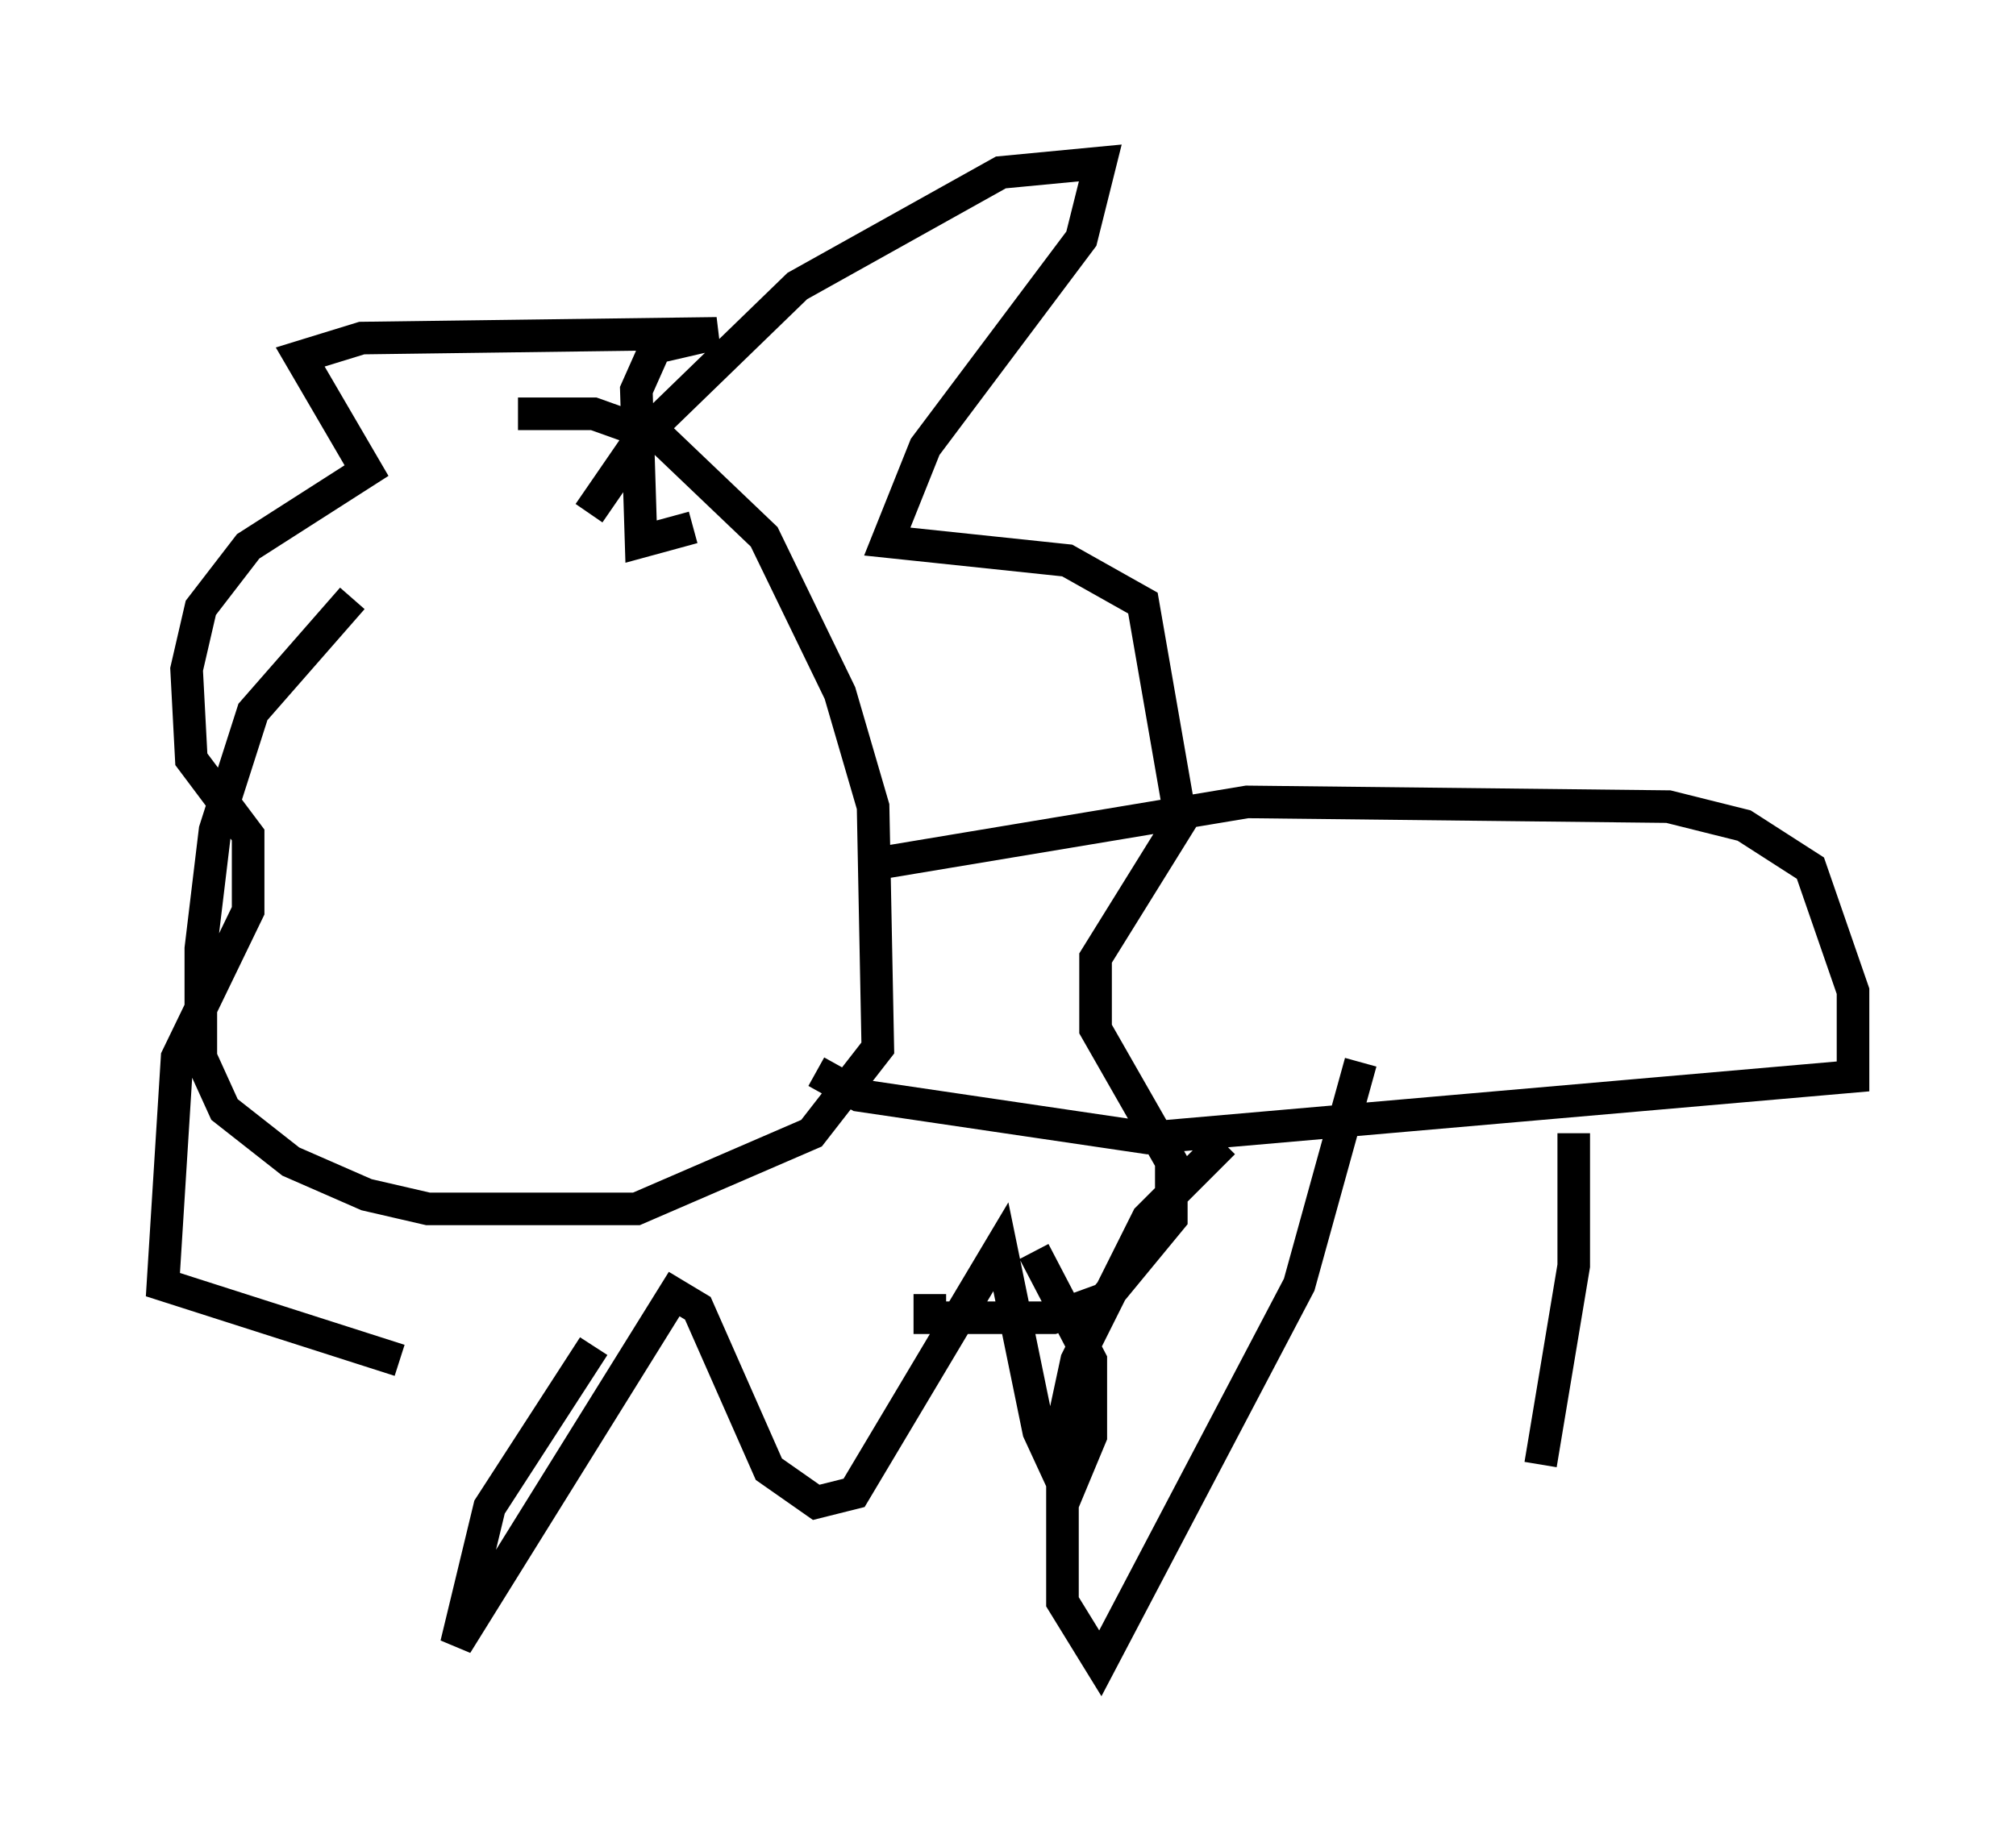 <?xml version="1.0" encoding="utf-8" ?>
<svg baseProfile="full" height="56.045" version="1.1" width="61.855" xmlns="http://www.w3.org/2000/svg" xmlns:ev="http://www.w3.org/2001/xml-events" xmlns:xlink="http://www.w3.org/1999/xlink"><defs /><rect fill="white" height="56.045" width="61.855" x="0" y="0" /><path d="M14.732, 16.33 m-3.922, 2.034 l-3.05, 3.486 -1.162, 3.631 l-0.436, 3.631 0.0, 3.341 l0.726, 1.598 2.034, 1.598 l2.324, 1.017 1.888, 0.436 l6.391, 0.0 5.374, -2.324 l2.034, -2.615 -0.145, -7.408 l-1.017, -3.486 -2.324, -4.793 l-3.196, -3.05 -2.034, -0.726 l-2.324, 0.0 m2.179, 3.05 l1.598, -2.324 4.793, -4.648 l6.246, -3.486 3.05, -0.291 l-0.581, 2.324 -4.793, 6.391 l-1.162, 2.905 5.52, 0.581 l2.324, 1.307 1.162, 6.682 l-2.615, 4.212 0.0, 2.179 l2.324, 4.067 0.0, 1.743 l-2.034, 2.469 -1.598, 0.581 l-3.777, 0.0 0.0, -0.726 m-10.313, 1.598 l-3.196, 4.939 -1.017, 4.212 l6.682, -10.749 0.726, 0.436 l2.179, 4.939 1.453, 1.017 l1.162, -0.291 4.503, -7.553 l1.162, 5.665 0.872, 1.888 l0.726, -1.743 0.0, -2.324 l-1.743, -3.341 m-19.464, 3.341 l-7.263, -2.324 0.436, -6.972 l2.179, -4.503 0.0, -2.324 l-1.743, -2.324 -0.145, -2.76 l0.436, -1.888 1.453, -1.888 l3.631, -2.324 -2.034, -3.486 l1.888, -0.581 10.894, -0.145 l-1.888, 0.436 -0.581, 1.307 l0.145, 4.648 1.598, -0.436 m5.665, 10.313 l11.33, -1.888 12.927, 0.145 l2.324, 0.581 2.034, 1.307 l1.307, 3.777 0.0, 2.615 l-21.642, 1.888 -8.86, -1.307 l-1.307, -0.726 m12.492, 2.179 l-2.324, 2.324 -2.179, 4.358 l-0.436, 2.034 0.0, 5.374 l1.162, 1.888 6.101, -11.62 l1.888, -6.827 m6.536, 2.179 l0.0, 4.067 -1.017, 6.101 " fill="none" stroke="black" stroke-width="1" /></svg>